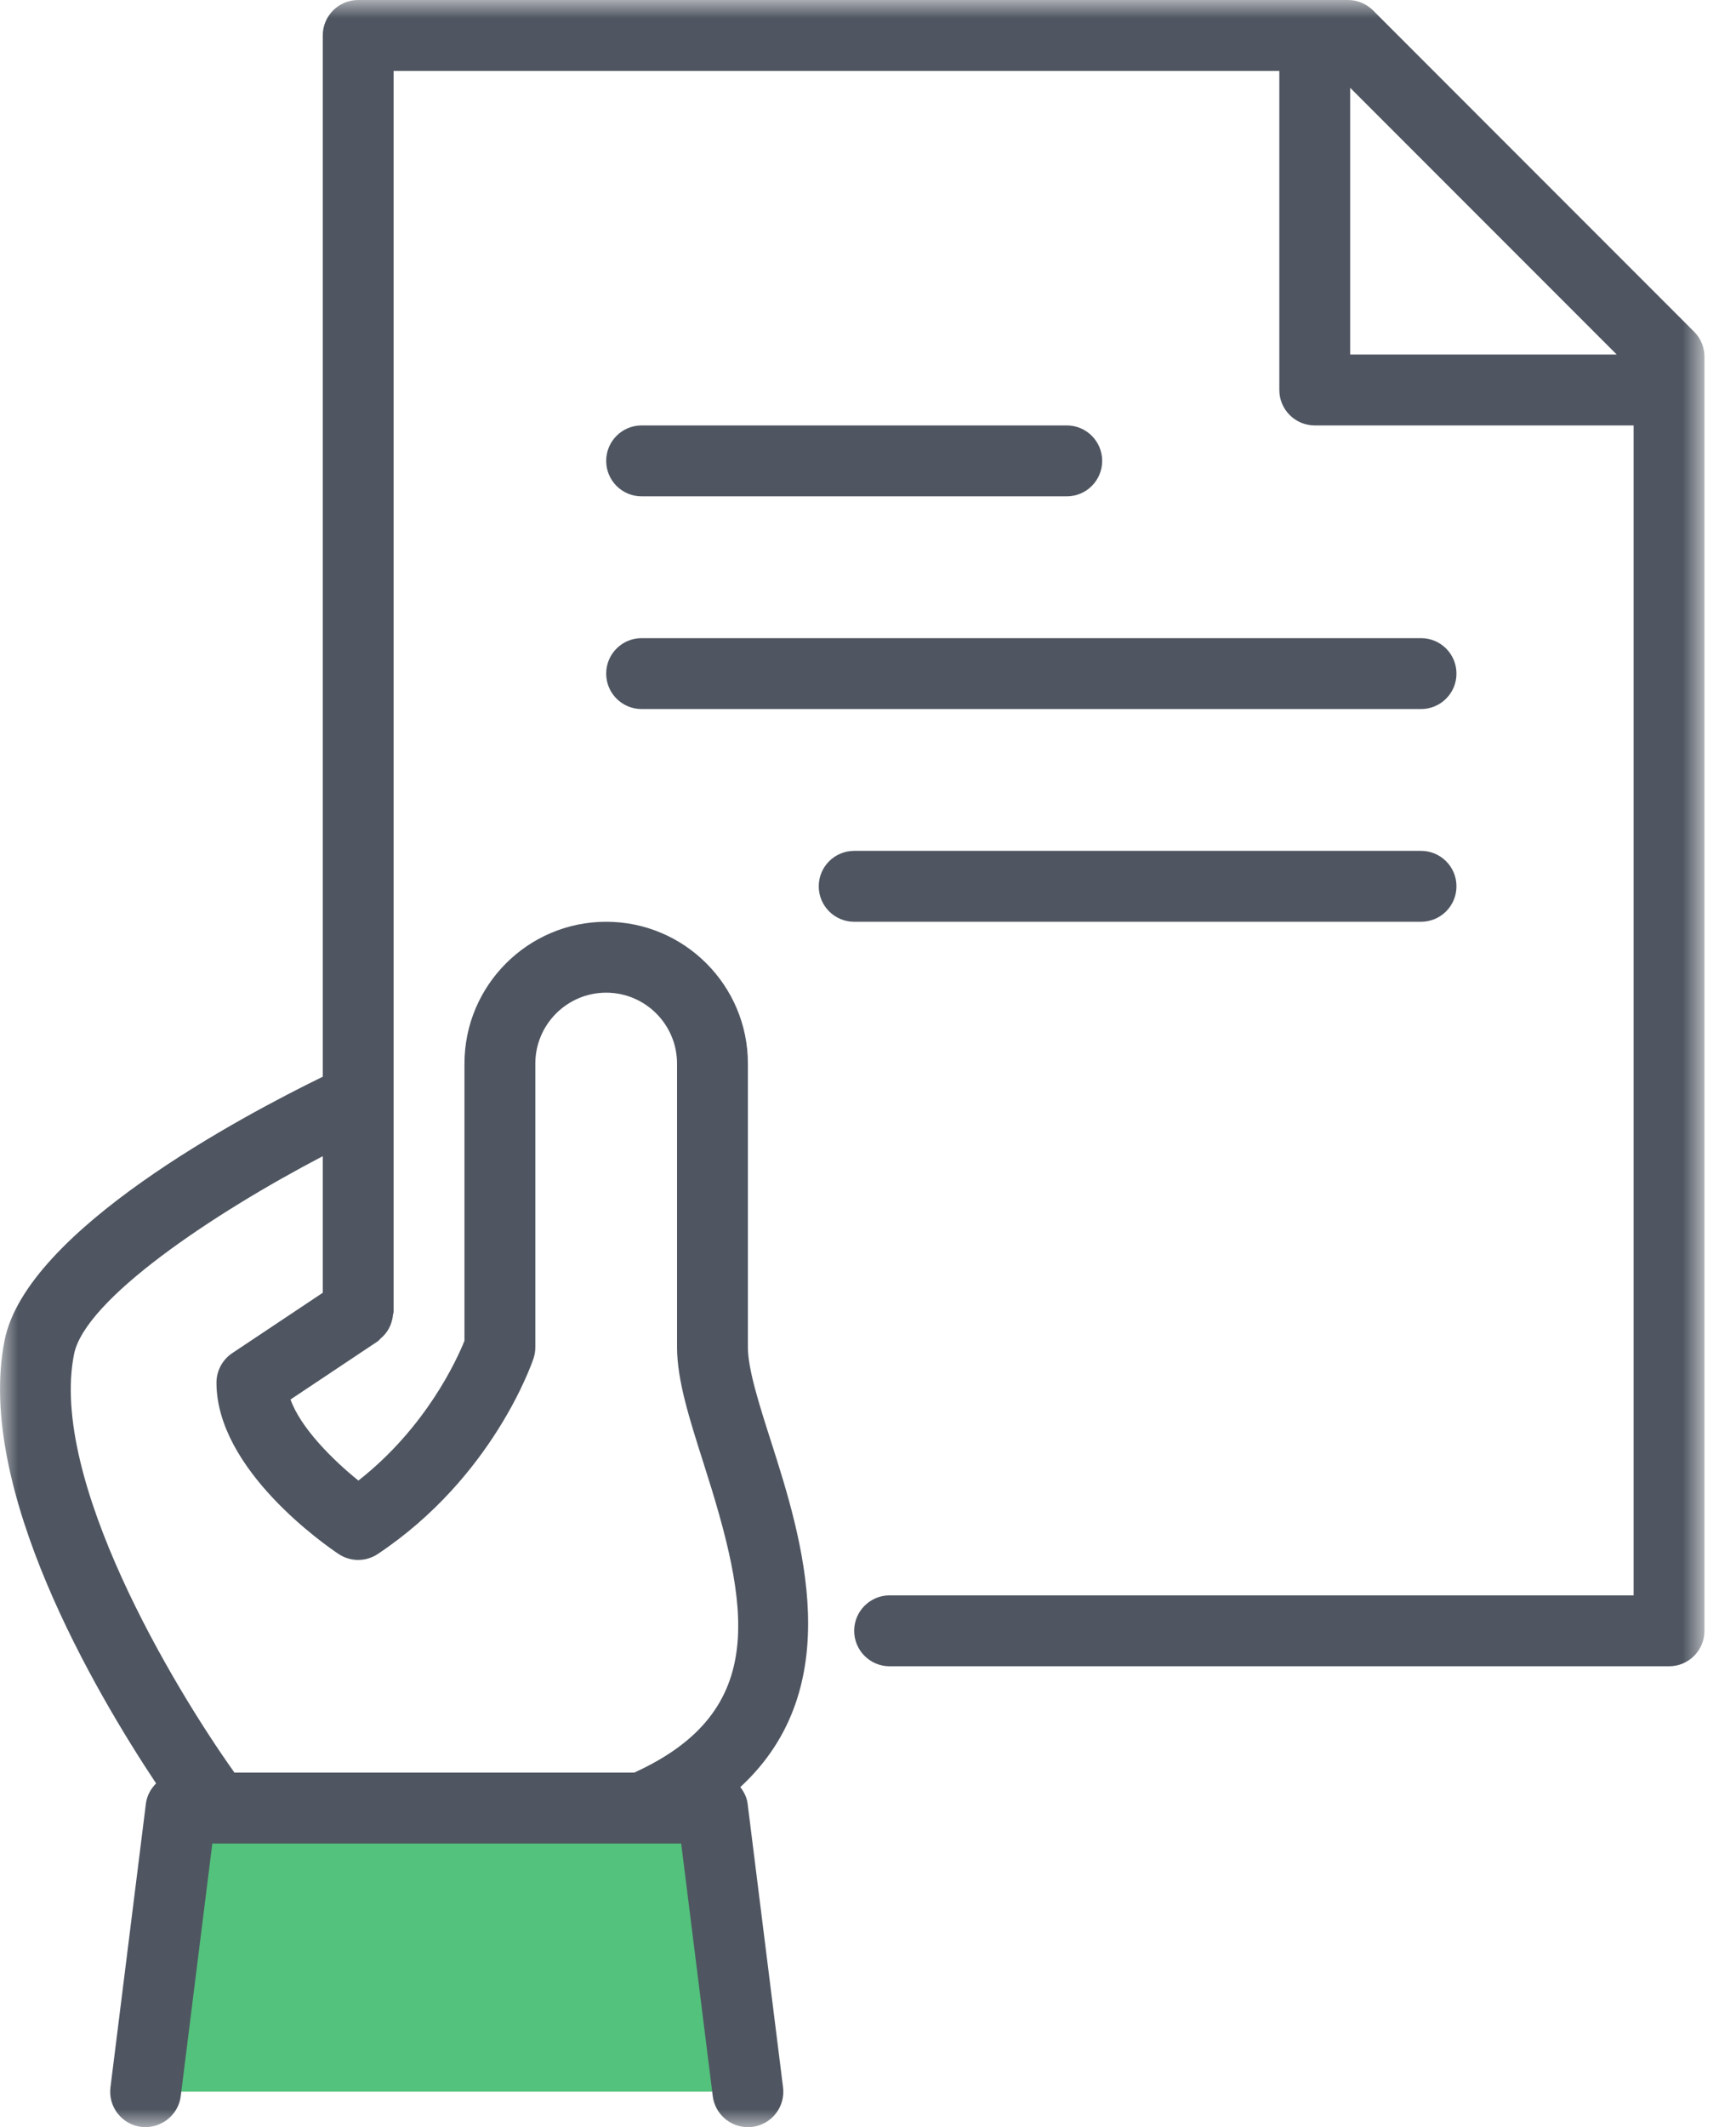 <?xml version="1.0" encoding="UTF-8"?>
<svg width="49px" height="60px" viewBox="0 0 49 60" version="1.1" xmlns="http://www.w3.org/2000/svg" xmlns:xlink="http://www.w3.org/1999/xlink">
    <!-- Generator: Sketch 49.3 (51167) - http://www.bohemiancoding.com/sketch -->
    <title>Icon/ Hand 2</title>
    <desc>Created with Sketch.</desc>
    <defs>
        <polygon id="path-1" points="48.11 2.84217094e-14 0 7.10542736e-15 0 60 48.11 60 48.11 0"></polygon>
    </defs>
    <g id="Icon/-Hand-2" stroke="none" stroke-width="1" fill="none" fill-rule="evenodd">
        <g id="Page-1">
            <polyline id="Fill-1" fill="#53C27C" points="4.11 59 5.11 51 20.11 51 21.11 59"></polyline>
            <g id="Group-11">
                <g id="Group-4">
                    <mask id="mask-2" fill="white">
                        <use xlink:href="#path-1"></use>
                    </mask>
                    <g id="Clip-3"></g>
                    <path d="M38.11,2.477 L45.633,10 L38.11,10 L38.11,2.477 Z M9.11,36.465 L6.555,38.168 C6.277,38.354 6.11,38.666 6.11,39 C6.11,41.464 9.203,43.597 9.555,43.832 C9.891,44.057 10.329,44.057 10.665,43.832 C13.913,41.667 15.013,38.453 15.059,38.317 C15.093,38.214 15.11,38.108 15.11,38 L15.11,30 C15.11,28.898 16.007,28 17.11,28 C18.213,28 19.11,28.898 19.11,30 L19.11,38 C19.11,38.929 19.459,40.02 19.862,41.284 C21.139,45.278 21.745,48.253 17.9,50 L6.618,50 C4.882,47.564 1.386,41.721 2.09,38.197 C2.4,36.648 6.012,34.231 9.11,32.612 L9.11,36.465 Z M47.817,9.356 L38.755,0.293 C38.567,0.106 38.313,-0 38.048,-0 L10.11,-0 C9.558,-0 9.11,0.448 9.11,1 L9.11,30.371 C6.864,31.465 0.75,34.703 0.13,37.804 C-0.704,41.974 2.709,47.753 4.406,50.304 C4.256,50.456 4.146,50.65 4.118,50.876 L3.118,58.876 C3.049,59.424 3.438,59.924 3.986,59.993 C4.526,60.055 5.034,59.673 5.102,59.124 L5.993,52 L6.11,52 L18.11,52 L19.227,52 L20.118,59.124 C20.181,59.63 20.612,60 21.109,60 C21.15,60 21.192,59.998 21.234,59.993 C21.782,59.924 22.171,59.424 22.102,58.876 L21.102,50.876 C21.08,50.697 20.999,50.543 20.896,50.408 C23.961,47.582 22.631,43.373 21.768,40.675 C21.429,39.617 21.11,38.618 21.11,38 L21.11,30 C21.11,27.794 19.316,26 17.11,26 C14.904,26 13.11,27.794 13.11,30 L13.11,37.819 C12.9,38.342 12.034,40.259 10.116,41.762 C9.391,41.178 8.486,40.278 8.2,39.475 L10.665,37.832 C10.692,37.814 10.707,37.786 10.732,37.765 C10.786,37.721 10.832,37.674 10.876,37.621 C10.916,37.571 10.95,37.522 10.98,37.466 C11.009,37.411 11.032,37.354 11.051,37.292 C11.071,37.227 11.085,37.164 11.091,37.094 C11.094,37.062 11.11,37.034 11.11,37 L11.11,2 L36.11,2 L36.11,11 C36.11,11.553 36.558,12 37.11,12 L46.11,12 L46.11,45 L25.11,45 C24.558,45 24.11,45.448 24.11,46 C24.11,46.553 24.558,47 25.11,47 L47.11,47 C47.662,47 48.11,46.553 48.11,46 L48.11,10.063 C48.11,9.797 48.005,9.543 47.817,9.356 Z" id="Fill-2" fill="#4F5661" mask="url(#mask-2)"></path>
                </g>
                <path d="M30.11,14 L18.11,14 C17.558,14 17.11,13.553 17.11,13 C17.11,12.447 17.558,12 18.11,12 L30.11,12 C30.662,12 31.11,12.447 31.11,13 C31.11,13.553 30.662,14 30.11,14" id="Fill-5" fill="#4F5661"></path>
                <path d="M40.11,20 L18.11,20 C17.558,20 17.11,19.553 17.11,19 C17.11,18.447 17.558,18 18.11,18 L40.11,18 C40.662,18 41.11,18.447 41.11,19 C41.11,19.553 40.662,20 40.11,20" id="Fill-7" fill="#4F5661"></path>
                <path d="M40.11,26 L24.11,26 C23.558,26 23.11,25.553 23.11,25 C23.11,24.447 23.558,24 24.11,24 L40.11,24 C40.662,24 41.11,24.447 41.11,25 C41.11,25.553 40.662,26 40.11,26" id="Fill-9" fill="#4F5661"></path>
            </g>
        </g>
    </g>
</svg>